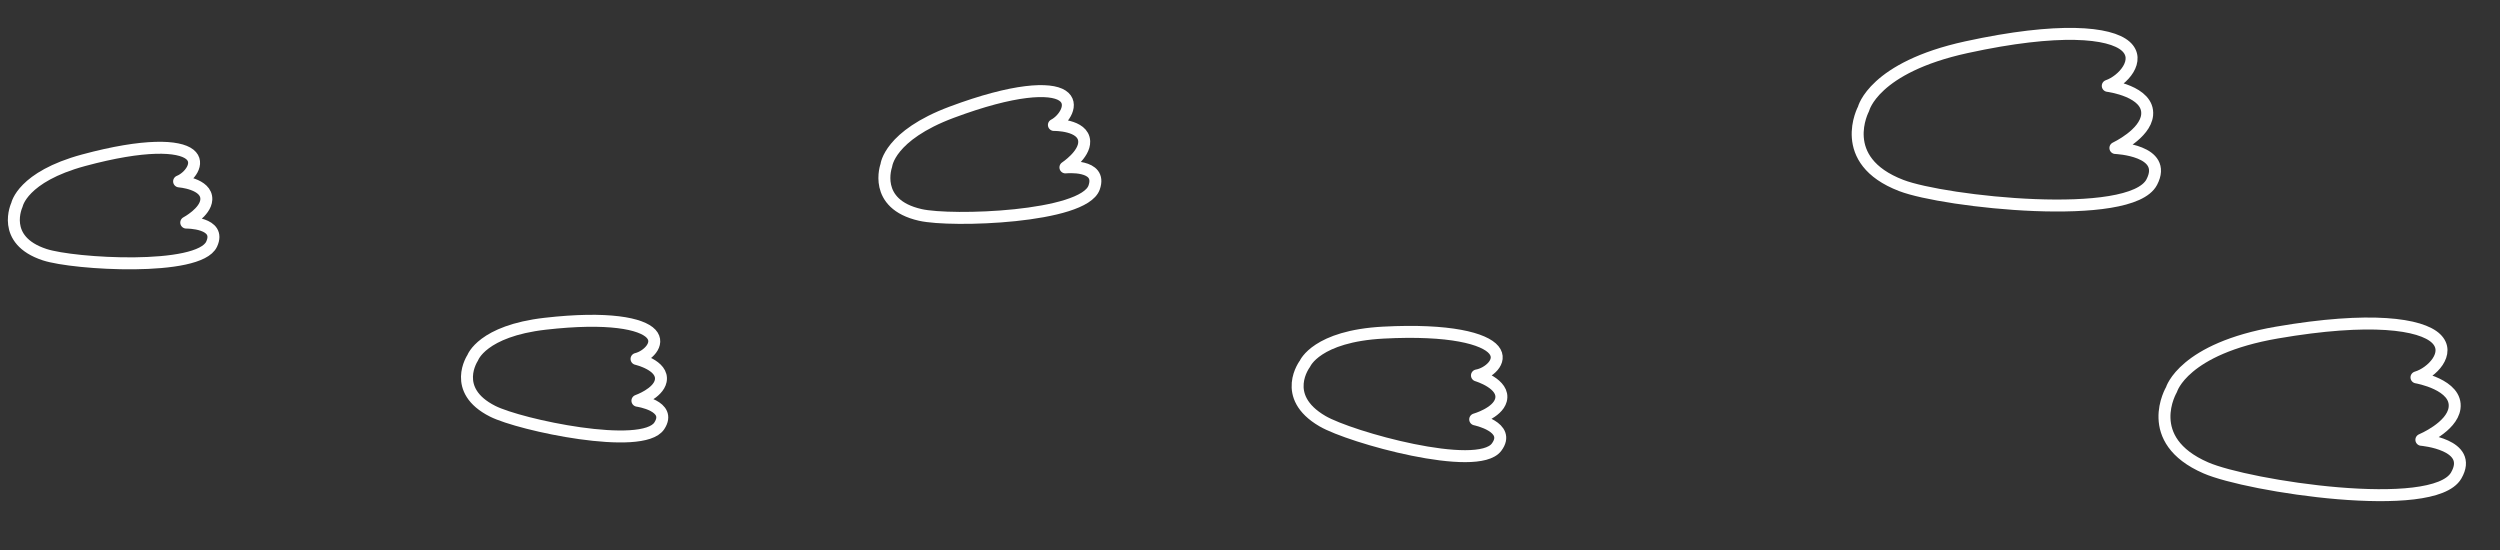 <svg width="209" height="46" viewBox="0 0 209 46" fill="none" xmlns="http://www.w3.org/2000/svg">
<rect x="0" y="0" width="209" height="46" fill="#333333" stroke="none"/>
<g clip-path="url(#clip0_1421_2115)">
<path d="M1.42 17.118C1.42 17.118 1.855 14.788 6.984 13.399C12.11 12.014 14.948 12.175 15.86 12.901C16.772 13.628 15.8 14.835 14.973 15.164C14.973 15.164 17.315 15.343 17.249 16.684C17.195 17.747 15.57 18.608 15.57 18.608C15.57 18.608 18.54 18.581 17.691 20.413C16.627 22.71 6.17 22.091 3.736 21.291C0.006 20.07 1.42 17.118 1.42 17.118Z" stroke="white" stroke-linecap="round" stroke-linejoin="round"/>
</g>
<g clip-path="url(#clip1_1421_2115)">
<path d="M39.521 29.908C39.521 29.908 40.301 27.67 45.58 27.065C50.855 26.463 53.637 27.047 54.43 27.902C55.223 28.757 54.081 29.805 53.214 30.007C53.214 30.007 55.503 30.534 55.236 31.85C55.024 32.893 53.288 33.5 53.288 33.5C53.288 33.5 56.229 33.919 55.115 35.603C53.719 37.715 43.473 35.537 41.187 34.381C37.681 32.616 39.521 29.908 39.521 29.908Z" stroke="white" stroke-linecap="round" stroke-linejoin="round"/>
</g>
<path d="M74.099 13.823C74.099 13.823 74.327 11.339 79.564 9.381C84.798 7.426 87.787 7.317 88.814 7.989C89.841 8.66 88.94 10.02 88.106 10.446C88.106 10.446 90.578 10.403 90.64 11.815C90.688 12.934 89.069 13.995 89.069 13.995C89.069 13.995 92.178 13.676 91.469 15.679C90.579 18.189 79.563 18.567 76.935 17.967C72.907 17.054 74.099 13.823 74.099 13.823Z" stroke="white" stroke-linecap="round" stroke-linejoin="round"/>
<g clip-path="url(#clip2_1421_2115)">
<path d="M109.098 30.404C109.098 30.404 110.06 28.102 115.644 27.807C121.223 27.514 124.107 28.306 124.885 29.255C125.663 30.204 124.396 31.231 123.473 31.387C123.473 31.387 125.843 32.088 125.478 33.453C125.188 34.535 123.326 35.061 123.326 35.061C123.326 35.061 126.387 35.69 125.109 37.387C123.508 39.515 112.886 36.569 110.559 35.208C106.991 33.129 109.098 30.404 109.098 30.404Z" stroke="white" stroke-linecap="round" stroke-linejoin="round"/>
</g>
<path d="M155.794 9.097C155.794 9.097 156.618 5.644 164.392 3.947C172.161 2.254 176.393 2.706 177.703 3.859C179.014 5.013 177.47 6.747 176.209 7.178C176.209 7.178 179.699 7.618 179.5 9.62C179.341 11.205 176.847 12.372 176.847 12.372C176.847 12.372 181.291 12.552 179.885 15.23C178.124 18.586 162.53 16.886 158.95 15.509C153.461 13.407 155.794 9.097 155.794 9.097Z" stroke="white" stroke-linecap="round" stroke-linejoin="round"/>
<path d="M181.538 32.569C181.538 32.569 182.513 29.155 190.354 27.802C198.19 26.453 202.398 27.09 203.656 28.3C204.915 29.511 203.296 31.174 202.017 31.55C202.017 31.55 205.484 32.143 205.198 34.134C204.97 35.711 202.426 36.767 202.426 36.767C202.426 36.767 206.858 37.142 205.336 39.755C203.429 43.031 187.925 40.647 184.409 39.114C179.017 36.773 181.538 32.569 181.538 32.569Z" stroke="white" stroke-linecap="round" stroke-linejoin="round"/>
<defs>
<clipPath id="clip0_1421_2115">
<rect width="19" height="12" fill="white" transform="translate(0 11.185)"/>
</clipPath>
<clipPath id="clip1_1421_2115">
<rect width="19.445" height="13.572" fill="white" transform="translate(38.404 23.52) rotate(8.614)"/>
</clipPath>
<clipPath id="clip2_1421_2115">
<rect width="22.073" height="15.931" fill="white" transform="translate(107.881 23.081) rotate(12.117)"/>
</clipPath>
</defs>
</svg>
